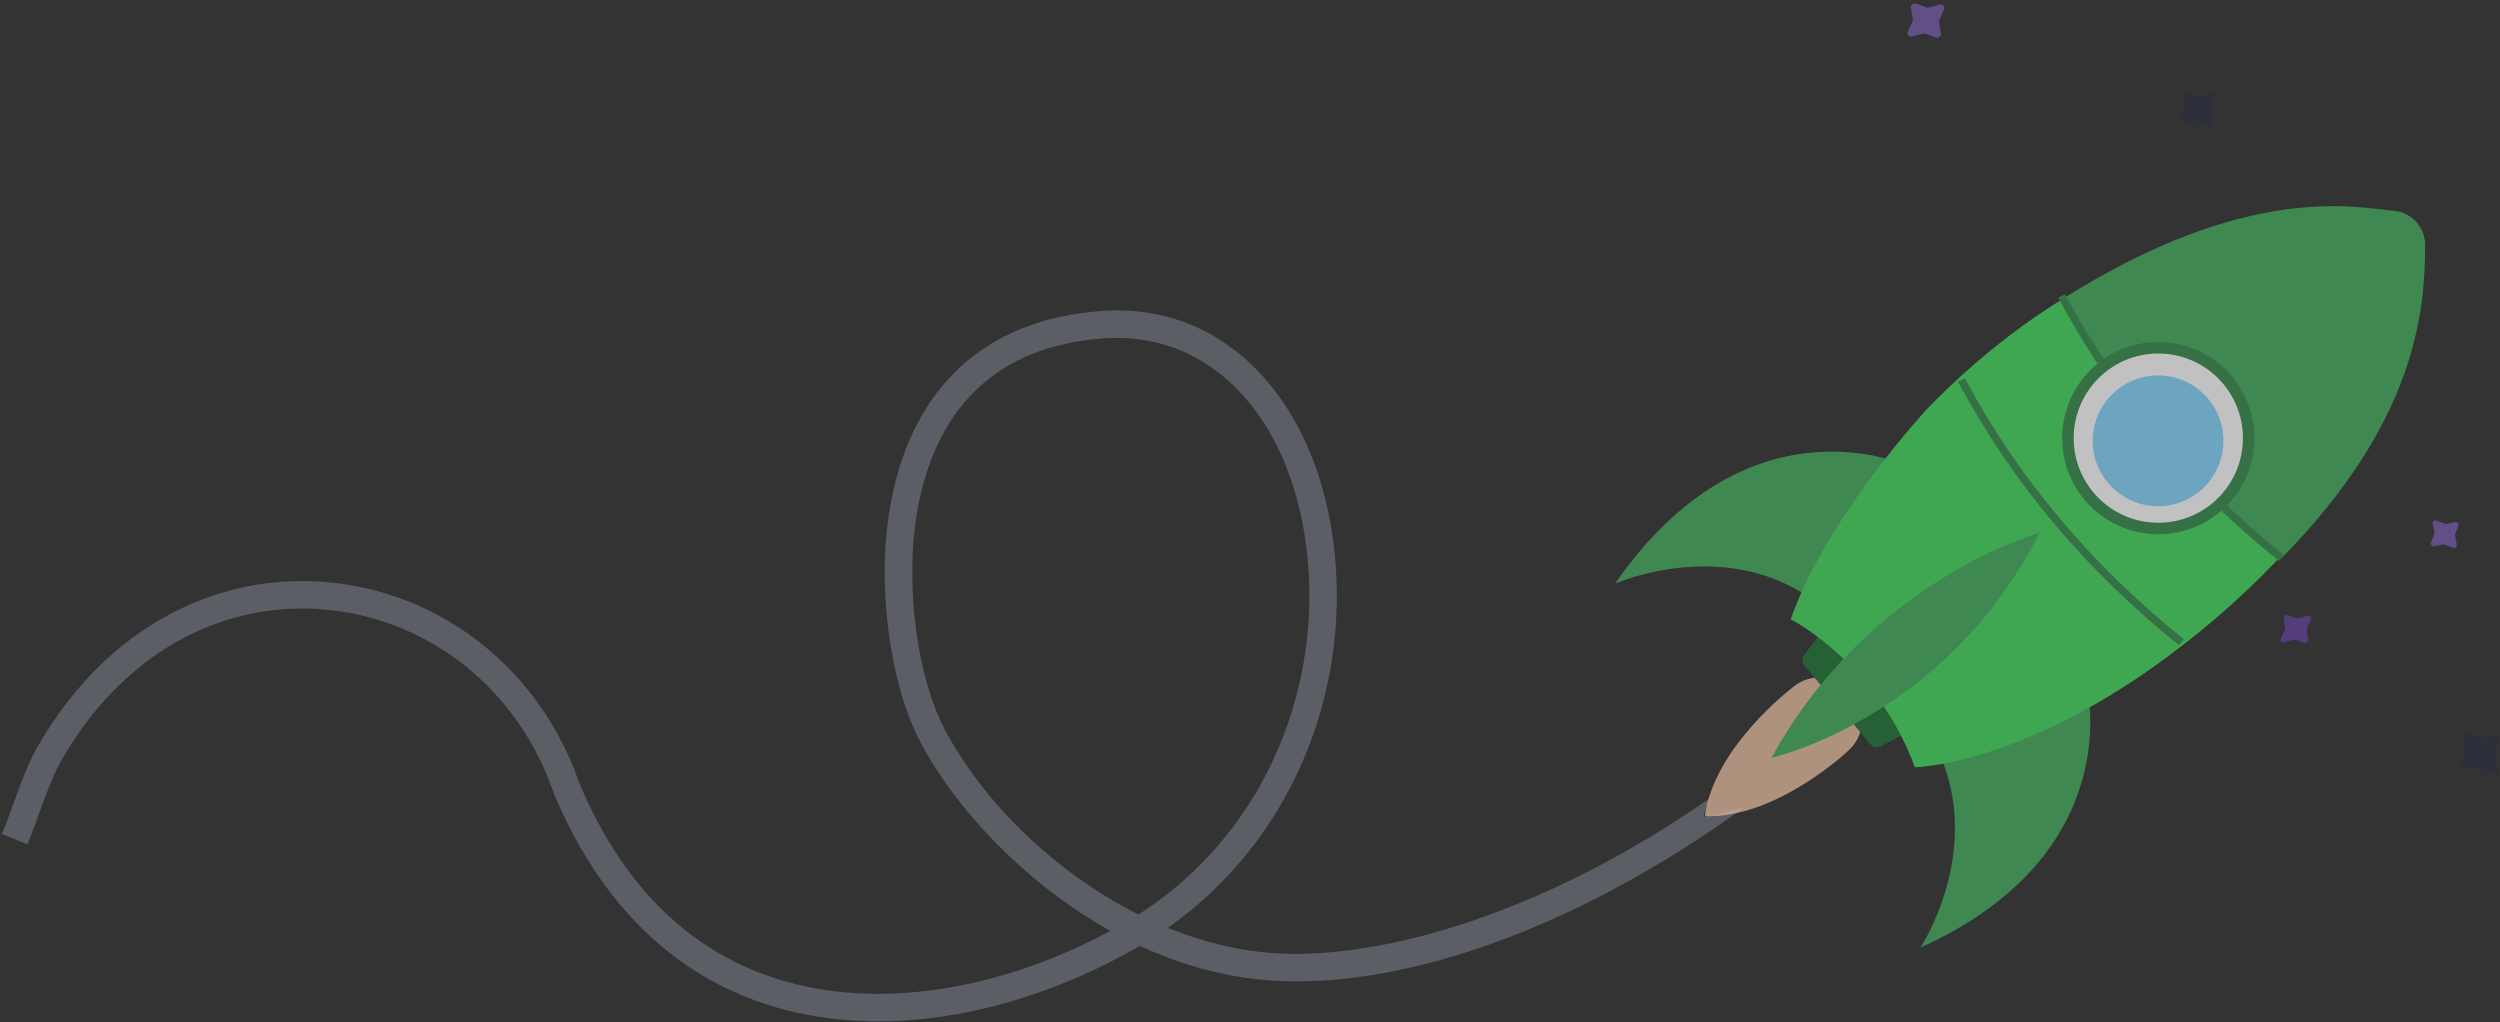 <?xml version="1.0" encoding="UTF-8"?>
<svg width="455px" height="186px" viewBox="0 0 455 186" version="1.1" xmlns="http://www.w3.org/2000/svg" xmlns:xlink="http://www.w3.org/1999/xlink">
    <rect x="0" y="0" width="455" height="186" fill="#333333" stroke="none"/>
    <!-- Generator: sketchtool 61.2 (101010) - https://sketch.com -->
    <title>994379EE-A538-4CD0-A10A-D263CD5B2564</title>
    <desc>Created with sketchtool.</desc>
    <g id="contact" stroke="none" stroke-width="1" fill="none" fill-rule="evenodd">
        <g id="feedback" transform="translate(-487, -462)">
            <g id="Group-3" transform="translate(487, 433.227)">
                <path d="M242.929,129.634 C245.496,155.449 234.805,181.593 213.219,197.172 L212.561,197.64 L212.983,197.812 C218.843,200.153 224.913,201.686 230.979,202.181 L231.707,202.235 C245.686,203.184 263.823,199.147 282.69,190.468 C292.357,186.022 301.994,180.477 311.409,173.901 C310.851,175.065 310.368,176.236 309.975,177.406 C312.469,177.12 315.04,176.47 317.605,175.577 C287.552,197.45 255.632,208.87 231.368,207.224 C223.373,206.681 215.475,204.571 207.9,201.13 L207.441,200.919 L206.99,201.181 C189.436,211.283 169.358,216.308 151.432,214.166 L150.761,214.082 C128.823,211.233 111.425,197.982 101.135,173.954 L100.826,173.223 L100.768,173.07 C94.358,154.417 78.582,141.874 60.242,139.82 C41.443,137.715 23.303,146.879 11.857,165.999 L11.512,166.581 C10.113,168.972 9.199,171.098 7.582,175.526 L6.304,179.05 C5.949,180.017 5.668,180.758 5.383,181.476 L4.984,182.46 L0.362,180.552 L0.738,179.624 C1.107,178.694 1.474,177.71 2.03,176.175 L2.738,174.217 C4.55,169.229 5.558,166.856 7.197,164.056 C19.612,142.847 39.829,132.503 60.798,134.851 C80.848,137.096 98.108,150.682 105.282,170.833 L105.463,171.354 L105.727,171.975 C115.225,194.165 130.905,206.257 150.795,209.042 L151.405,209.124 C167.422,211.205 185.555,207.052 201.747,198.375 L202.085,198.192 L201.779,198.023 C198.647,196.262 195.585,194.274 192.609,192.076 L191.973,191.601 C181.546,183.76 172.754,173.656 167.617,164.043 C161.958,153.454 159.263,134.709 162.277,119.526 C166.222,99.651 178.896,86.867 200.638,85.362 C223.666,83.767 240.248,102.673 242.929,129.634 Z M200.983,90.35 C181.644,91.689 170.711,102.716 167.181,120.499 C164.391,134.556 166.917,152.124 172.027,161.687 C179.151,175.018 191.978,187.454 206.747,194.979 L207.21,195.212 L207.696,194.9 C229.285,180.836 240.228,155.774 238.026,130.898 L237.954,130.129 C235.514,105.592 220.933,88.968 200.983,90.35 Z" id="Combined-Shape" fill-opacity="0.348" fill="#A7AFC3" fill-rule="nonzero"></path>
                <g id="Group-2" opacity="0.699" transform="translate(374.199, 122.5) rotate(50) translate(-374.199, -122.5) translate(286.199, 38)">
                    <path d="M134.827,63.893 L133.389,63.037 L133.177,62.801 L132.406,61.204 C132.211,60.799 131.69,60.799 131.494,61.204 L130.723,62.801 L130.511,63.037 L129.072,63.893 C128.709,64.111 128.709,64.69 129.072,64.907 L130.511,65.763 L130.723,65.999 L131.494,67.597 C131.69,68.001 132.211,68.001 132.406,67.597 L133.177,65.999 L133.389,65.763 L134.827,64.907 C135.191,64.69 135.191,64.111 134.827,63.893" id="Fill-12" fill="#6C44B7" opacity="0.797"></path>
                    <path d="M51.467,16.593 L49.708,15.65 C49.599,15.591 49.509,15.501 49.45,15.392 L48.508,13.634 C48.269,13.189 47.631,13.189 47.392,13.634 L46.45,15.392 C46.391,15.501 46.302,15.591 46.191,15.65 L44.434,16.593 C43.989,16.831 43.989,17.469 44.434,17.707 L46.191,18.65 C46.302,18.709 46.391,18.799 46.45,18.908 L47.392,20.666 C47.631,21.111 48.269,21.111 48.508,20.666 L49.45,18.908 C49.509,18.799 49.599,18.709 49.708,18.65 L51.467,17.707 C51.911,17.469 51.911,16.831 51.467,16.593" id="Fill-13" fill="#272B40" opacity="0.797"></path>
                    <path d="M175.275,52.592 L173.038,51.564 C172.899,51.5 172.783,51.401 172.709,51.282 L171.509,49.364 C171.206,48.879 170.394,48.879 170.091,49.364 L168.891,51.282 C168.816,51.401 168.701,51.5 168.562,51.564 L166.324,52.592 C165.759,52.852 165.759,53.547 166.324,53.808 L168.562,54.836 C168.701,54.901 168.816,54.998 168.891,55.118 L170.091,57.036 C170.394,57.521 171.206,57.521 171.509,57.036 L172.709,55.118 C172.783,54.998 172.899,54.901 173.038,54.836 L175.275,53.808 C175.842,53.547 175.842,52.852 175.275,52.592" id="Fill-14" fill="#272B40" opacity="0.797"></path>
                    <path d="M7.366,44.192 L5.609,43.164 C5.498,43.099 5.408,43.001 5.349,42.882 L4.407,40.964 C4.169,40.479 3.531,40.479 3.293,40.964 L2.35,42.882 C2.291,43.001 2.201,43.099 2.091,43.164 L0.334,44.192 C-0.111,44.452 -0.111,45.148 0.334,45.408 L2.091,46.436 C2.201,46.501 2.291,46.599 2.35,46.718 L3.293,48.636 C3.531,49.121 4.169,49.121 4.407,48.636 L5.349,46.718 C5.408,46.599 5.498,46.501 5.609,46.436 L7.366,45.408 C7.811,45.148 7.811,44.452 7.366,44.192" id="Fill-15" fill="#8765C9" opacity="0.797"></path>
                    <path d="M139.027,32.094 L137.588,31.323 L137.377,31.111 L136.605,29.673 C136.411,29.309 135.889,29.309 135.695,29.673 L134.923,31.111 L134.711,31.323 L133.273,32.094 C132.909,32.289 132.909,32.811 133.273,33.006 L134.711,33.777 L134.923,33.989 L135.695,35.427 C135.889,35.791 136.411,35.791 136.605,35.427 L137.377,33.989 L137.588,33.777 L139.027,33.006 C139.391,32.811 139.391,32.289 139.027,32.094" id="Fill-16" fill="#8765C9" opacity="0.797"></path>
                    <path d="M96.566,141.271 C96.566,137.09 93.133,133.7 88.901,133.7 C84.667,133.7 81.234,137.09 81.234,141.271 C81.234,141.271 80.244,159.171 88.901,168.7 C97.556,159.171 96.566,141.271 96.566,141.271" id="Fill-18" fill="#E4BB9E"></path>
                    <path d="M62.748,100.1 C62.748,100.1 34.974,113.749 45.979,154 C45.979,154 51.856,133.767 70.7,128.527 L62.748,100.1" id="Fill-19" fill="#45AE60"></path>
                    <path d="M115.256,100.1 C115.256,100.1 143.743,113.749 132.454,154 C132.454,154 126.427,133.767 107.1,128.527 L115.256,100.1" id="Fill-20" fill="#45AE60"></path>
                    <path d="M98.206,137.2 L79.594,137.2 C78.86,137.2 78.224,136.688 78.061,135.967 L77.04,131.432 C76.817,130.443 77.564,129.5 78.573,129.5 L99.227,129.5 C100.235,129.5 100.984,130.443 100.76,131.432 L99.738,135.967 C99.576,136.688 98.939,137.2 98.206,137.2" id="Fill-21" fill="#207636"></path>
                    <path d="M58.101,89.864 C58.101,89.864 61.378,116.697 71.505,133.7 C71.505,133.7 87.59,126.793 106.654,133.7 C106.654,133.7 118.27,119.354 120.654,87.738 C122.026,69.52 120.385,48.721 113.621,30.8 L66.374,30.8 C60.088,45.399 55.609,65.002 58.101,89.864" id="Fill-22" fill="#45DA60"></path>
                    <path d="M58.69,58.1 C72.631,60.2 83.118,61.25 90.152,61.25 C96.832,61.25 106.914,60.2 120.4,58.1 C117.074,23.197 102.592,9.046 93.437,1.376 C91.081,-0.598 87.346,-0.421 85.199,1.731 C80.414,6.526 64.059,18.653 58.69,58.1 Z" id="Fill-23" fill="#45AE60"></path>
                    <path d="M88.568,152.6 C88.568,152.6 103.49,123.729 88.568,88.9 C88.568,88.9 75.14,118 88.568,152.6 Z" id="Fill-24" fill="#45AE60"></path>
                    <path d="M58.1,58.1 C68.214,60.222 78.475,61.282 88.883,61.282 C99.29,61.282 109.796,60.222 120.4,58.1" id="Line-Copy-2" stroke="#388D4E" stroke-width="1.4" stroke-linejoin="round"></path>
                    <path d="M89.249,77.7 C80.165,77.7 72.8,70.335 72.8,61.25 C72.8,52.165 80.165,44.8 89.249,44.8 C98.335,44.8 105.7,52.165 105.7,61.25 C105.7,70.335 98.335,77.7 89.249,77.7 Z" id="Fill-25" stroke="#388D4E" stroke-width="2.1" fill="#FFFFFF"></path>
                    <path d="M101.5,61.6 C101.5,68.172 96.173,73.5 89.6,73.5 C83.028,73.5 77.7,68.172 77.7,61.6 C77.7,55.028 83.028,49.7 89.6,49.7 C96.173,49.7 101.5,55.028 101.5,61.6" id="Fill-26" fill="#86D7FE"></path>
                    <path d="M58.1,81.9 C68.214,84.022 78.475,85.082 88.883,85.082 C99.29,85.082 109.796,84.022 120.4,81.9" id="Line-Copy" stroke="#388D4E" stroke-width="1.4" stroke-linejoin="round"></path>
                </g>
            </g>
        </g>
    </g>
</svg>
